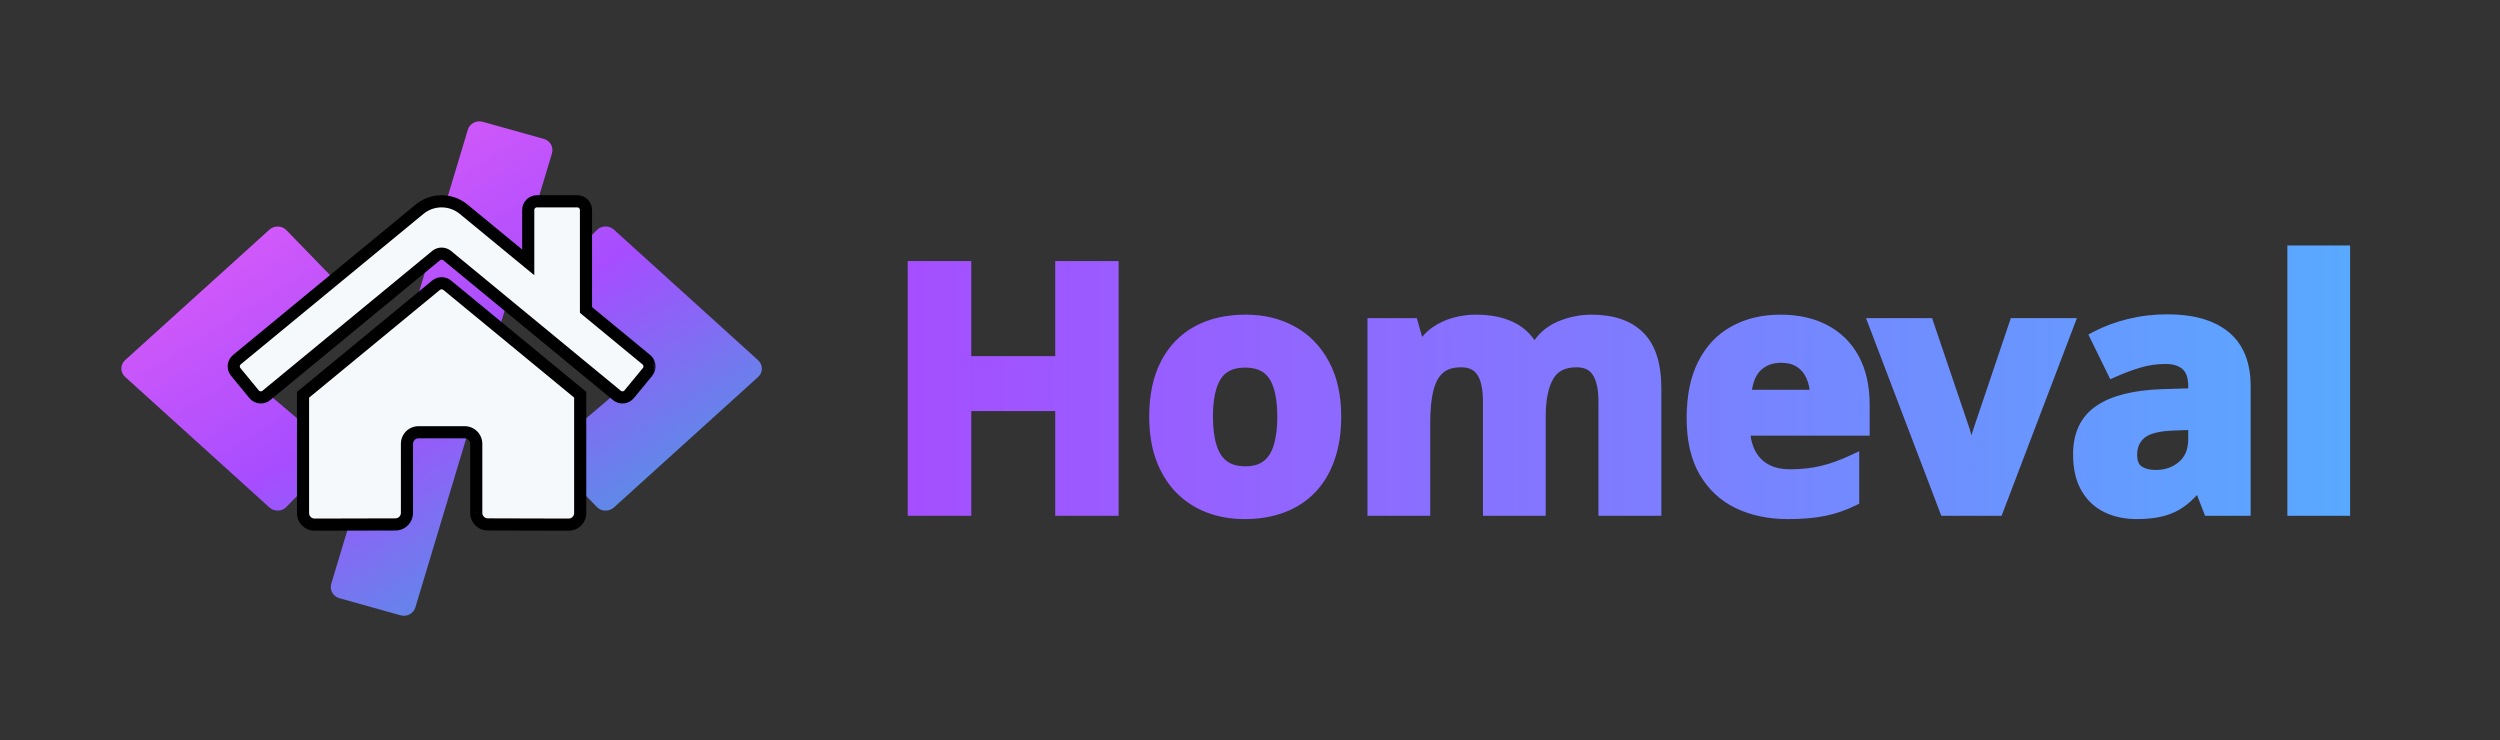 <?xml version="1.0" encoding="UTF-8"?>
<!DOCTYPE xml>
<svg viewBox="0 0 206 61" fill="none" xmlns="http://www.w3.org/2000/svg">
    <rect x="0" y="0" width="206" height="61" fill="#333333" stroke="none"/>
    <path
        d="M91.674 42H87.45V33.373H79.534V42H75.296V22.012H79.534V29.846H87.45V22.012H91.674V42ZM110.016 34.33C110.016 35.606 109.842 36.736 109.496 37.721C109.159 38.705 108.662 39.539 108.006 40.223C107.359 40.897 106.575 41.408 105.654 41.754C104.743 42.1 103.713 42.273 102.564 42.273C101.489 42.273 100.5 42.1 99.598 41.754C98.704 41.408 97.925 40.897 97.26 40.223C96.603 39.539 96.093 38.705 95.728 37.721C95.373 36.736 95.195 35.606 95.195 34.33C95.195 32.635 95.496 31.199 96.098 30.023C96.699 28.848 97.556 27.954 98.668 27.344C99.78 26.733 101.106 26.428 102.646 26.428C104.077 26.428 105.344 26.733 106.447 27.344C107.559 27.954 108.43 28.848 109.059 30.023C109.697 31.199 110.016 32.635 110.016 34.33ZM99.447 34.33C99.447 35.333 99.557 36.176 99.775 36.859C99.994 37.543 100.336 38.058 100.801 38.404C101.266 38.751 101.872 38.924 102.619 38.924C103.357 38.924 103.954 38.751 104.41 38.404C104.875 38.058 105.212 37.543 105.422 36.859C105.641 36.176 105.75 35.333 105.75 34.33C105.75 33.318 105.641 32.48 105.422 31.814C105.212 31.14 104.875 30.634 104.41 30.297C103.945 29.96 103.339 29.791 102.592 29.791C101.489 29.791 100.687 30.169 100.186 30.926C99.693 31.682 99.447 32.817 99.447 34.33ZM131.132 26.428C132.864 26.428 134.172 26.874 135.056 27.768C135.949 28.652 136.396 30.074 136.396 32.033V42H132.212V33.072C132.212 31.979 132.025 31.154 131.652 30.598C131.278 30.042 130.699 29.764 129.915 29.764C128.812 29.764 128.029 30.16 127.564 30.953C127.099 31.737 126.866 32.863 126.866 34.33V42H122.697V33.072C122.697 32.343 122.615 31.732 122.45 31.24C122.286 30.748 122.036 30.379 121.699 30.133C121.361 29.887 120.928 29.764 120.4 29.764C119.625 29.764 119.014 29.96 118.568 30.352C118.13 30.734 117.816 31.304 117.624 32.06C117.442 32.808 117.351 33.724 117.351 34.809V42H113.181V26.715H116.366L116.927 28.67H117.159C117.469 28.141 117.857 27.713 118.322 27.385C118.796 27.057 119.315 26.815 119.88 26.66C120.445 26.505 121.019 26.428 121.603 26.428C122.724 26.428 123.672 26.61 124.447 26.975C125.23 27.339 125.832 27.904 126.251 28.67H126.62C127.076 27.886 127.719 27.316 128.548 26.961C129.387 26.605 130.248 26.428 131.132 26.428ZM146.711 26.428C148.124 26.428 149.341 26.701 150.362 27.248C151.383 27.786 152.171 28.57 152.727 29.6C153.283 30.63 153.561 31.887 153.561 33.373V35.397H143.704C143.749 36.572 144.1 37.497 144.756 38.172C145.422 38.837 146.342 39.17 147.518 39.17C148.493 39.17 149.387 39.07 150.198 38.869C151.009 38.669 151.843 38.368 152.7 37.967V41.193C151.943 41.567 151.15 41.84 150.321 42.014C149.501 42.187 148.503 42.273 147.327 42.273C145.795 42.273 144.437 41.991 143.253 41.426C142.077 40.861 141.152 39.999 140.477 38.842C139.812 37.684 139.479 36.226 139.479 34.467C139.479 32.68 139.78 31.195 140.381 30.01C140.992 28.816 141.84 27.922 142.924 27.33C144.009 26.729 145.271 26.428 146.711 26.428ZM146.739 29.395C145.928 29.395 145.253 29.654 144.715 30.174C144.187 30.693 143.881 31.509 143.799 32.621H149.651C149.642 32.001 149.528 31.45 149.309 30.967C149.1 30.484 148.78 30.101 148.352 29.818C147.933 29.536 147.395 29.395 146.739 29.395ZM160.308 42L154.484 26.715H158.846L161.799 35.424C161.963 35.934 162.09 36.472 162.181 37.037C162.282 37.602 162.35 38.108 162.387 38.555H162.496C162.523 38.072 162.587 37.557 162.687 37.01C162.797 36.463 162.938 35.934 163.111 35.424L166.051 26.715H170.412L164.588 42H160.308ZM178.595 26.4C180.646 26.4 182.218 26.847 183.312 27.74C184.405 28.634 184.952 29.991 184.952 31.814V42H182.04L181.234 39.922H181.124C180.687 40.469 180.24 40.915 179.784 41.262C179.329 41.608 178.804 41.863 178.212 42.027C177.62 42.191 176.9 42.273 176.052 42.273C175.15 42.273 174.338 42.1 173.618 41.754C172.907 41.408 172.347 40.879 171.937 40.168C171.526 39.448 171.321 38.536 171.321 37.434C171.321 35.811 171.891 34.617 173.03 33.852C174.17 33.077 175.879 32.648 178.157 32.566L180.81 32.484V31.814C180.81 31.012 180.6 30.424 180.181 30.051C179.762 29.677 179.178 29.49 178.431 29.49C177.693 29.49 176.968 29.595 176.257 29.805C175.546 30.014 174.835 30.279 174.124 30.598L172.743 27.781C173.554 27.353 174.461 27.016 175.464 26.77C176.476 26.523 177.519 26.4 178.595 26.4ZM180.81 34.918L179.196 34.973C177.847 35.009 176.909 35.251 176.38 35.697C175.86 36.144 175.601 36.732 175.601 37.461C175.601 38.099 175.788 38.555 176.161 38.828C176.535 39.092 177.023 39.225 177.624 39.225C178.517 39.225 179.269 38.96 179.88 38.432C180.5 37.903 180.81 37.151 180.81 36.176V34.918ZM193.149 42H188.979V20.727H193.149V42Z"
        fill="url(#paint0_linear_208_32)" />
    <path
        d="M91.674 42V42.5H92.174V42H91.674ZM87.45 42H86.95V42.5H87.45V42ZM87.45 33.373H87.95V32.873H87.45V33.373ZM79.534 33.373V32.873H79.034V33.373H79.534ZM79.534 42V42.5H80.034V42H79.534ZM75.296 42H74.796V42.5H75.296V42ZM75.296 22.012V21.512H74.796V22.012H75.296ZM79.534 22.012H80.034V21.512H79.534V22.012ZM79.534 29.846H79.034V30.346H79.534V29.846ZM87.45 29.846V30.346H87.95V29.846H87.45ZM87.45 22.012V21.512H86.95V22.012H87.45ZM91.674 22.012H92.174V21.512H91.674V22.012ZM91.674 41.5H87.45V42.5H91.674V41.5ZM87.95 42V33.373H86.95V42H87.95ZM87.45 32.873H79.534V33.873H87.45V32.873ZM79.034 33.373V42H80.034V33.373H79.034ZM79.534 41.5H75.296V42.5H79.534V41.5ZM75.796 42V22.012H74.796V42H75.796ZM75.296 22.512H79.534V21.512H75.296V22.512ZM79.034 22.012V29.846H80.034V22.012H79.034ZM79.534 30.346H87.45V29.346H79.534V30.346ZM87.95 29.846V22.012H86.95V29.846H87.95ZM87.45 22.512H91.674V21.512H87.45V22.512ZM91.174 22.012V42H92.174V22.012H91.174ZM109.496 37.721L109.024 37.555L109.023 37.559L109.496 37.721ZM108.006 40.223L107.645 39.876L107.645 39.877L108.006 40.223ZM105.654 41.754L105.478 41.286L105.477 41.286L105.654 41.754ZM99.598 41.754L99.417 42.22L99.418 42.221L99.598 41.754ZM97.26 40.223L96.899 40.569L96.904 40.574L97.26 40.223ZM95.728 37.721L95.258 37.891L95.26 37.894L95.728 37.721ZM106.447 27.344L106.205 27.781L106.207 27.782L106.447 27.344ZM109.059 30.023L108.618 30.259L108.619 30.262L109.059 30.023ZM104.41 38.404L104.111 38.003L104.108 38.006L104.41 38.404ZM105.422 36.859L104.946 36.707L104.944 36.713L105.422 36.859ZM105.422 31.814L104.944 31.963L104.947 31.971L105.422 31.814ZM100.186 30.926L99.769 30.65L99.766 30.653L100.186 30.926ZM109.516 34.33C109.516 35.562 109.348 36.634 109.024 37.555L109.968 37.887C110.337 36.839 110.516 35.651 110.516 34.33H109.516ZM109.023 37.559C108.707 38.481 108.246 39.25 107.645 39.876L108.367 40.569C109.078 39.828 109.611 38.929 109.969 37.883L109.023 37.559ZM107.645 39.877C107.052 40.494 106.333 40.965 105.478 41.286L105.83 42.222C106.817 41.851 107.665 41.3 108.367 40.569L107.645 39.877ZM105.477 41.286C104.631 41.608 103.663 41.773 102.564 41.773V42.773C103.763 42.773 104.855 42.593 105.832 42.221L105.477 41.286ZM102.564 41.773C101.543 41.773 100.616 41.609 99.777 41.287L99.418 42.221C100.384 42.591 101.435 42.773 102.564 42.773V41.773ZM99.778 41.288C98.95 40.967 98.231 40.495 97.616 39.871L96.904 40.574C97.619 41.299 98.459 41.849 99.417 42.22L99.778 41.288ZM97.621 39.876C97.017 39.247 96.541 38.474 96.197 37.547L95.26 37.894C95.645 38.936 96.19 39.831 96.899 40.569L97.621 39.876ZM96.199 37.551C95.867 36.631 95.695 35.56 95.695 34.33H94.695C94.695 35.652 94.879 36.841 95.258 37.891L96.199 37.551ZM95.695 34.33C95.695 32.692 95.986 31.339 96.543 30.251L95.653 29.796C95.006 31.059 94.695 32.577 94.695 34.33H95.695ZM96.543 30.251C97.101 29.161 97.888 28.343 98.909 27.782L98.427 26.905C97.224 27.566 96.298 28.535 95.653 29.796L96.543 30.251ZM98.909 27.782C99.933 27.22 101.172 26.928 102.646 26.928V25.928C101.04 25.928 99.627 26.247 98.427 26.905L98.909 27.782ZM102.646 26.928C104.004 26.928 105.186 27.217 106.205 27.781L106.689 26.906C105.503 26.249 104.151 25.928 102.646 25.928V26.928ZM106.207 27.782C107.229 28.344 108.032 29.164 108.618 30.259L109.499 29.788C108.827 28.531 107.889 27.565 106.688 26.905L106.207 27.782ZM108.619 30.262C109.208 31.348 109.516 32.696 109.516 34.33H110.516C110.516 32.573 110.185 31.051 109.498 29.785L108.619 30.262ZM98.947 34.33C98.947 35.365 99.06 36.264 99.299 37.012L100.252 36.707C100.053 36.088 99.947 35.3 99.947 34.33H98.947ZM99.299 37.012C99.542 37.771 99.935 38.383 100.502 38.805L101.1 38.003C100.736 37.733 100.446 37.315 100.252 36.707L99.299 37.012ZM100.502 38.805C101.075 39.232 101.795 39.424 102.619 39.424V38.424C101.948 38.424 101.456 38.269 101.1 38.003L100.502 38.805ZM102.619 39.424C103.435 39.424 104.148 39.232 104.713 38.802L104.108 38.006C103.761 38.27 103.28 38.424 102.619 38.424V39.424ZM104.709 38.805C105.277 38.382 105.666 37.767 105.9 37.006L104.944 36.713C104.758 37.319 104.473 37.734 104.111 38.003L104.709 38.805ZM105.898 37.012C106.137 36.264 106.25 35.365 106.25 34.33H105.25C105.25 35.3 105.144 36.088 104.946 36.707L105.898 37.012ZM106.25 34.33C106.25 33.287 106.138 32.391 105.897 31.658L104.947 31.971C105.143 32.569 105.25 33.35 105.25 34.33H106.25ZM105.899 31.666C105.665 30.913 105.274 30.306 104.704 29.892L104.117 30.702C104.476 30.962 104.759 31.367 104.944 31.963L105.899 31.666ZM104.704 29.892C104.131 29.477 103.413 29.291 102.592 29.291V30.291C103.265 30.291 103.76 30.443 104.117 30.702L104.704 29.892ZM102.592 29.291C101.363 29.291 100.383 29.722 99.769 30.65L100.602 31.202C100.99 30.616 101.615 30.291 102.592 30.291V29.291ZM99.766 30.653C99.197 31.529 98.947 32.779 98.947 34.33H99.947C99.947 32.855 100.19 31.836 100.605 31.198L99.766 30.653ZM135.056 27.768L134.701 28.119L134.704 28.123L135.056 27.768ZM136.396 42V42.5H136.896V42H136.396ZM132.212 42H131.712V42.5H132.212V42ZM127.564 30.953L127.994 31.208L127.995 31.206L127.564 30.953ZM126.866 42V42.5H127.366V42H126.866ZM122.697 42H122.197V42.5H122.697V42ZM118.568 30.352L118.897 30.728L118.897 30.727L118.568 30.352ZM117.624 32.06L117.14 31.938L117.139 31.942L117.624 32.06ZM117.351 42V42.5H117.851V42H117.351ZM113.181 42H112.681V42.5H113.181V42ZM113.181 26.715V26.215H112.681V26.715H113.181ZM116.366 26.715L116.847 26.577L116.743 26.215H116.366V26.715ZM116.927 28.67L116.446 28.808L116.55 29.17H116.927V28.67ZM117.159 28.67V29.17H117.446L117.591 28.923L117.159 28.67ZM118.322 27.385L118.037 26.974L118.033 26.976L118.322 27.385ZM124.447 26.975L124.234 27.427L124.236 27.428L124.447 26.975ZM126.251 28.67L125.813 28.91L125.955 29.17H126.251V28.67ZM126.62 28.67V29.17H126.908L127.053 28.921L126.62 28.67ZM128.548 26.961L128.353 26.501L128.351 26.501L128.548 26.961ZM131.132 26.928C132.782 26.928 133.941 27.352 134.701 28.119L135.411 27.416C134.402 26.396 132.946 25.928 131.132 25.928V26.928ZM134.704 28.123C135.461 28.872 135.896 30.134 135.896 32.033H136.896C136.896 30.013 136.437 28.431 135.408 27.412L134.704 28.123ZM135.896 32.033V42H136.896V32.033H135.896ZM136.396 41.5H132.212V42.5H136.396V41.5ZM132.712 42V33.072H131.712V42H132.712ZM132.712 33.072C132.712 31.936 132.521 30.994 132.067 30.319L131.237 30.877C131.53 31.313 131.712 32.021 131.712 33.072H132.712ZM132.067 30.319C131.583 29.599 130.833 29.264 129.915 29.264V30.264C130.565 30.264 130.973 30.484 131.237 30.877L132.067 30.319ZM129.915 29.264C128.677 29.264 127.706 29.721 127.132 30.7L127.995 31.206C128.351 30.599 128.948 30.264 129.915 30.264V29.264ZM127.134 30.698C126.603 31.593 126.366 32.822 126.366 34.33H127.366C127.366 32.903 127.595 31.881 127.994 31.208L127.134 30.698ZM126.366 34.33V42H127.366V34.33H126.366ZM126.866 41.5H122.697V42.5H126.866V41.5ZM123.197 42V33.072H122.197V42H123.197ZM123.197 33.072C123.197 32.309 123.111 31.641 122.925 31.082L121.976 31.398C122.118 31.823 122.197 32.377 122.197 33.072H123.197ZM122.925 31.082C122.736 30.515 122.433 30.05 121.993 29.729L121.404 30.537C121.639 30.708 121.837 30.981 121.976 31.398L122.925 31.082ZM121.993 29.729C121.55 29.405 121.006 29.264 120.4 29.264V30.264C120.851 30.264 121.173 30.368 121.404 30.537L121.993 29.729ZM120.4 29.264C119.541 29.264 118.801 29.482 118.238 29.976L118.897 30.727C119.228 30.437 119.709 30.264 120.4 30.264V29.264ZM118.238 29.975C117.702 30.444 117.348 31.116 117.14 31.938L118.109 32.183C118.284 31.492 118.558 31.024 118.897 30.728L118.238 29.975ZM117.139 31.942C116.944 32.74 116.851 33.699 116.851 34.809H117.851C117.851 33.749 117.94 32.875 118.11 32.179L117.139 31.942ZM116.851 34.809V42H117.851V34.809H116.851ZM117.351 41.5H113.181V42.5H117.351V41.5ZM113.681 42V26.715H112.681V42H113.681ZM113.181 27.215H116.366V26.215H113.181V27.215ZM115.886 26.853L116.446 28.808L117.408 28.532L116.847 26.577L115.886 26.853ZM116.927 29.17H117.159V28.17H116.927V29.17ZM117.591 28.923C117.867 28.451 118.208 28.077 118.61 27.793L118.033 26.976C117.506 27.349 117.071 27.832 116.728 28.417L117.591 28.923ZM118.606 27.796C119.033 27.5 119.501 27.283 120.012 27.142L119.748 26.178C119.129 26.348 118.558 26.613 118.037 26.974L118.606 27.796ZM120.012 27.142C120.535 26.999 121.064 26.928 121.603 26.928V25.928C120.975 25.928 120.356 26.011 119.748 26.178L120.012 27.142ZM121.603 26.928C122.672 26.928 123.543 27.102 124.234 27.427L124.659 26.522C123.801 26.118 122.776 25.928 121.603 25.928V26.928ZM124.236 27.428C124.922 27.747 125.444 28.237 125.813 28.91L126.69 28.43C126.22 27.572 125.539 26.931 124.657 26.521L124.236 27.428ZM126.251 29.17H126.62V28.17H126.251V29.17ZM127.053 28.921C127.455 28.23 128.015 27.733 128.745 27.421L128.351 26.501C127.422 26.899 126.698 27.542 126.188 28.419L127.053 28.921ZM128.743 27.421C129.522 27.091 130.317 26.928 131.132 26.928V25.928C130.179 25.928 129.251 26.12 128.353 26.501L128.743 27.421ZM150.362 27.248L150.126 27.689L150.129 27.69L150.362 27.248ZM152.727 29.6L152.287 29.837L152.727 29.6ZM153.561 35.397V35.897H154.061V35.397H153.561ZM143.704 35.397V34.897H143.184L143.204 35.416L143.704 35.397ZM144.756 38.172L144.398 38.521L144.403 38.525L144.756 38.172ZM152.7 37.967H153.2V37.181L152.488 37.514L152.7 37.967ZM152.7 41.193L152.921 41.642L153.2 41.504V41.193H152.7ZM150.321 42.014L150.219 41.524L150.218 41.525L150.321 42.014ZM143.253 41.426L143.036 41.876L143.037 41.877L143.253 41.426ZM140.477 38.842L140.044 39.091L140.045 39.093L140.477 38.842ZM140.381 30.01L139.936 29.782L139.936 29.783L140.381 30.01ZM142.924 27.33L143.164 27.769L143.167 27.767L142.924 27.33ZM144.715 30.174L144.368 29.814L144.365 29.817L144.715 30.174ZM143.799 32.621L143.301 32.584L143.261 33.121H143.799V32.621ZM149.651 32.621V33.121H150.158L150.151 32.614L149.651 32.621ZM149.309 30.967L148.85 31.166L148.854 31.173L149.309 30.967ZM148.352 29.818L148.073 30.233L148.077 30.236L148.352 29.818ZM146.711 26.928C148.06 26.928 149.192 27.189 150.126 27.689L150.598 26.807C149.49 26.214 148.189 25.928 146.711 25.928V26.928ZM150.129 27.69C151.061 28.181 151.778 28.893 152.287 29.837L153.167 29.362C152.565 28.246 151.705 27.39 150.595 26.806L150.129 27.69ZM152.287 29.837C152.795 30.777 153.061 31.948 153.061 33.373H154.061C154.061 31.826 153.772 30.482 153.167 29.362L152.287 29.837ZM153.061 33.373V35.397H154.061V33.373H153.061ZM153.561 34.897H143.704V35.897H153.561V34.897ZM143.204 35.416C143.253 36.683 143.636 37.737 144.398 38.521L145.115 37.823C144.565 37.258 144.245 36.462 144.203 35.377L143.204 35.416ZM144.403 38.525C145.184 39.307 146.245 39.67 147.518 39.67V38.67C146.44 38.67 145.659 38.368 145.11 37.818L144.403 38.525ZM147.518 39.67C148.527 39.67 149.461 39.566 150.318 39.355L150.078 38.384C149.312 38.573 148.459 38.67 147.518 38.67V39.67ZM150.318 39.355C151.164 39.145 152.029 38.833 152.912 38.42L152.488 37.514C151.657 37.903 150.854 38.192 150.078 38.384L150.318 39.355ZM152.2 37.967V41.193H153.2V37.967H152.2ZM152.478 40.745C151.76 41.1 151.007 41.36 150.219 41.524L150.423 42.503C151.294 42.321 152.127 42.034 152.921 41.642L152.478 40.745ZM150.218 41.525C149.442 41.688 148.48 41.773 147.327 41.773V42.773C148.525 42.773 149.559 42.685 150.424 42.503L150.218 41.525ZM147.327 41.773C145.858 41.773 144.575 41.503 143.468 40.974L143.037 41.877C144.3 42.479 145.733 42.773 147.327 42.773V41.773ZM143.469 40.975C142.386 40.455 141.535 39.664 140.909 38.59L140.045 39.093C140.768 40.335 141.768 41.267 143.036 41.876L143.469 40.975ZM140.911 38.593C140.301 37.531 139.979 36.165 139.979 34.467H138.979C138.979 36.286 139.323 37.837 140.044 39.091L140.911 38.593ZM139.979 34.467C139.979 32.733 140.271 31.331 140.827 30.236L139.936 29.783C139.288 31.058 138.979 32.627 138.979 34.467H139.979ZM140.827 30.237C141.396 29.125 142.175 28.309 143.164 27.769L142.685 26.891C141.504 27.536 140.589 28.507 139.936 29.782L140.827 30.237ZM143.167 27.767C144.166 27.213 145.342 26.928 146.711 26.928V25.928C145.2 25.928 143.852 26.244 142.682 26.893L143.167 27.767ZM146.739 28.895C145.81 28.895 145.007 29.197 144.368 29.814L145.063 30.533C145.499 30.112 146.045 29.895 146.739 29.895V28.895ZM144.365 29.817C143.715 30.456 143.387 31.41 143.301 32.584L144.298 32.658C144.375 31.608 144.658 30.931 145.066 30.53L144.365 29.817ZM143.799 33.121H149.651V32.121H143.799V33.121ZM150.151 32.614C150.141 31.937 150.016 31.316 149.765 30.761L148.854 31.173C149.04 31.584 149.143 32.066 149.151 32.628L150.151 32.614ZM149.768 30.768C149.521 30.198 149.139 29.738 148.627 29.401L148.077 30.236C148.422 30.463 148.678 30.769 148.85 31.166L149.768 30.768ZM148.632 29.404C148.108 29.051 147.465 28.895 146.739 28.895V29.895C147.325 29.895 147.757 30.02 148.073 30.233L148.632 29.404ZM160.308 42L159.841 42.178L159.964 42.5H160.308V42ZM154.484 26.715V26.215H153.759L154.017 26.893L154.484 26.715ZM158.846 26.715L159.319 26.554L159.204 26.215H158.846V26.715ZM161.799 35.424L162.275 35.271L162.272 35.263L161.799 35.424ZM162.181 37.037L161.688 37.117L161.689 37.124L162.181 37.037ZM162.387 38.555L161.888 38.595L161.926 39.055H162.387V38.555ZM162.496 38.555V39.055H162.968L162.995 38.583L162.496 38.555ZM162.687 37.01L162.197 36.912L162.196 36.92L162.687 37.01ZM163.111 35.424L163.585 35.584L163.585 35.584L163.111 35.424ZM166.051 26.715V26.215H165.692L165.577 26.555L166.051 26.715ZM170.412 26.715L170.879 26.893L171.138 26.215H170.412V26.715ZM164.588 42V42.5H164.932L165.055 42.178L164.588 42ZM160.776 41.822L154.951 26.537L154.017 26.893L159.841 42.178L160.776 41.822ZM154.484 27.215H158.846V26.215H154.484V27.215ZM158.372 26.875L161.325 35.584L162.272 35.263L159.319 26.554L158.372 26.875ZM161.323 35.577C161.479 36.062 161.6 36.575 161.688 37.117L162.675 36.958C162.58 36.369 162.447 35.807 162.275 35.271L161.323 35.577ZM161.689 37.124C161.787 37.678 161.853 38.168 161.888 38.595L162.885 38.514C162.847 38.048 162.776 37.526 162.674 36.95L161.689 37.124ZM162.387 39.055H162.496V38.055H162.387V39.055ZM162.995 38.583C163.021 38.123 163.082 37.629 163.179 37.1L162.196 36.92C162.092 37.484 162.025 38.02 161.997 38.526L162.995 38.583ZM163.178 37.108C163.283 36.581 163.419 36.074 163.585 35.584L162.638 35.263C162.457 35.795 162.311 36.344 162.197 36.912L163.178 37.108ZM163.585 35.584L166.524 26.875L165.577 26.555L162.637 35.264L163.585 35.584ZM166.051 27.215H170.412V26.215H166.051V27.215ZM169.945 26.537L164.121 41.822L165.055 42.178L170.879 26.893L169.945 26.537ZM164.588 41.5H160.308V42.5H164.588V41.5ZM183.312 27.74L183.628 27.353L183.312 27.74ZM184.952 42V42.5H185.452V42H184.952ZM182.04 42L181.574 42.181L181.698 42.5H182.04V42ZM181.234 39.922L181.7 39.741L181.576 39.422H181.234V39.922ZM181.124 39.922V39.422H180.884L180.734 39.609L181.124 39.922ZM173.618 41.754L173.399 42.203L173.402 42.205L173.618 41.754ZM171.937 40.168L171.502 40.415L171.504 40.418L171.937 40.168ZM173.03 33.852L173.309 34.267L173.312 34.265L173.03 33.852ZM178.157 32.566L178.142 32.067L178.139 32.067L178.157 32.566ZM180.81 32.484L180.825 32.984L181.31 32.969V32.484H180.81ZM174.124 30.598L173.675 30.818L173.888 31.252L174.329 31.054L174.124 30.598ZM172.743 27.781L172.51 27.339L172.081 27.566L172.294 28.001L172.743 27.781ZM175.464 26.77L175.346 26.284L175.345 26.284L175.464 26.77ZM180.81 34.918H181.31V34.401L180.793 34.418L180.81 34.918ZM179.196 34.973L179.21 35.472L179.213 35.472L179.196 34.973ZM176.38 35.697L176.057 35.315L176.054 35.318L176.38 35.697ZM176.161 38.828L175.866 39.232L175.873 39.236L176.161 38.828ZM179.88 38.432L179.556 38.051L179.553 38.054L179.88 38.432ZM178.595 26.9C180.581 26.9 182.024 27.334 182.995 28.128L183.628 27.353C182.412 26.36 180.71 25.9 178.595 25.9V26.9ZM182.995 28.128C183.941 28.899 184.452 30.095 184.452 31.814H185.452C185.452 29.889 184.87 28.367 183.628 27.353L182.995 28.128ZM184.452 31.814V42H185.452V31.814H184.452ZM184.952 41.5H182.04V42.5H184.952V41.5ZM182.506 41.819L181.7 39.741L180.767 40.103L181.574 42.181L182.506 41.819ZM181.234 39.422H181.124V40.422H181.234V39.422ZM180.734 39.609C180.316 40.131 179.898 40.547 179.482 40.864L180.087 41.66C180.582 41.284 181.057 40.806 181.515 40.234L180.734 39.609ZM179.482 40.864C179.08 41.169 178.614 41.397 178.079 41.545L178.345 42.509C178.995 42.33 179.577 42.047 180.087 41.66L179.482 40.864ZM178.079 41.545C177.543 41.694 176.87 41.773 176.052 41.773V42.773C176.929 42.773 177.697 42.689 178.345 42.509L178.079 41.545ZM176.052 41.773C175.215 41.773 174.479 41.613 173.835 41.303L173.402 42.205C174.197 42.587 175.084 42.773 176.052 42.773V41.773ZM173.837 41.304C173.22 41.004 172.732 40.546 172.37 39.918L171.504 40.418C171.962 41.212 172.595 41.812 173.399 42.203L173.837 41.304ZM172.371 39.92C172.016 39.297 171.821 38.477 171.821 37.434H170.821C170.821 38.596 171.037 39.599 171.502 40.415L172.371 39.92ZM171.821 37.434C171.821 35.943 172.335 34.921 173.309 34.267L172.752 33.437C171.447 34.313 170.821 35.68 170.821 37.434H171.821ZM173.312 34.265C174.337 33.568 175.936 33.147 178.175 33.066L178.139 32.067C175.822 32.15 174.002 32.586 172.749 33.438L173.312 34.265ZM178.173 33.066L180.825 32.984L180.794 31.985L178.142 32.067L178.173 33.066ZM181.31 32.484V31.814H180.31V32.484H181.31ZM181.31 31.814C181.31 30.932 181.078 30.181 180.513 29.677L179.848 30.424C180.122 30.668 180.31 31.092 180.31 31.814H181.31ZM180.513 29.677C179.976 29.198 179.26 28.99 178.431 28.99V29.99C179.097 29.99 179.547 30.156 179.848 30.424L180.513 29.677ZM178.431 28.99C177.644 28.99 176.872 29.102 176.116 29.325L176.398 30.284C177.064 30.088 177.741 29.99 178.431 29.99V28.99ZM176.116 29.325C175.382 29.541 174.65 29.814 173.919 30.142L174.329 31.054C175.02 30.744 175.71 30.487 176.398 30.284L176.116 29.325ZM174.573 30.378L173.192 27.561L172.294 28.001L173.675 30.818L174.573 30.378ZM172.977 28.223C173.748 27.816 174.615 27.493 175.583 27.255L175.345 26.284C174.307 26.539 173.361 26.889 172.51 27.339L172.977 28.223ZM175.582 27.255C176.554 27.019 177.558 26.9 178.595 26.9V25.9C177.481 25.9 176.397 26.028 175.346 26.284L175.582 27.255ZM180.793 34.418L179.179 34.473L179.213 35.472L180.827 35.418L180.793 34.418ZM179.183 34.473C177.812 34.51 176.723 34.752 176.057 35.315L176.703 36.079C177.094 35.749 177.882 35.508 179.21 35.472L179.183 34.473ZM176.054 35.318C175.416 35.866 175.101 36.597 175.101 37.461H176.101C176.101 36.867 176.305 36.421 176.706 36.076L176.054 35.318ZM175.101 37.461C175.101 38.194 175.319 38.831 175.866 39.232L176.457 38.425C176.256 38.278 176.101 38.004 176.101 37.461H175.101ZM175.873 39.236C176.354 39.577 176.951 39.725 177.624 39.725V38.725C177.094 38.725 176.716 38.608 176.45 38.42L175.873 39.236ZM177.624 39.725C178.624 39.725 179.496 39.425 180.207 38.81L179.553 38.054C179.043 38.495 178.411 38.725 177.624 38.725V39.725ZM180.204 38.812C180.958 38.17 181.31 37.266 181.31 36.176H180.31C180.31 37.036 180.042 37.636 179.556 38.051L180.204 38.812ZM181.31 36.176V34.918H180.31V36.176H181.31ZM193.149 42V42.5H193.649V42H193.149ZM188.979 42H188.479V42.5H188.979V42ZM188.979 20.727V20.227H188.479V20.727H188.979ZM193.149 20.727H193.649V20.227H193.149V20.727ZM193.149 41.5H188.979V42.5H193.149V41.5ZM189.479 42V20.727H188.479V42H189.479ZM188.979 21.227H193.149V20.227H188.979V21.227ZM192.649 20.727V42H193.649V20.727H192.649Z"
        fill="url(#paint1_linear_208_32)" />
    <path
        d="M33 50.701L27.97 49.292C27.442 49.149 27.145 48.616 27.294 48.107L38.549 10.689C38.698 10.18 39.25 9.894 39.778 10.037L44.808 11.445C45.336 11.589 45.633 12.122 45.484 12.631L34.228 50.048C34.072 50.558 33.528 50.852 33 50.701ZM23.599 41.772L27.186 38.08C27.566 37.69 27.541 37.069 27.12 36.711L19.65 30.369L27.12 24.027C27.541 23.669 27.574 23.048 27.186 22.658L23.599 18.965C23.229 18.584 22.602 18.56 22.198 18.926L10.315 29.669C9.895 30.043 9.895 30.687 10.315 31.061L22.198 41.812C22.602 42.178 23.229 42.162 23.599 41.772ZM50.58 41.82L62.462 31.069C62.883 30.695 62.883 30.051 62.462 29.677L50.58 18.918C50.184 18.56 49.558 18.576 49.178 18.957L45.591 22.65C45.212 23.04 45.237 23.66 45.657 24.019L53.128 30.369L45.657 36.711C45.237 37.069 45.204 37.69 45.591 38.08L49.178 41.772C49.549 42.162 50.176 42.178 50.58 41.82Z"
        fill="url(#paint2_linear_208_32)" />
    <mask id="path-4-outside-1_208_32" maskUnits="userSpaceOnUse" x="18.258" y="15.587" width="36"
        height="29" fill="black">
        <rect fill="white" x="18.258" y="15.587" width="36" height="29" />
        <path
            d="M35.935 23.499L24.969 32.531V42.279C24.969 42.531 25.069 42.773 25.248 42.952C25.426 43.13 25.668 43.23 25.921 43.23L32.586 43.213C32.837 43.212 33.078 43.111 33.256 42.933C33.433 42.755 33.533 42.513 33.533 42.262V36.569C33.533 36.316 33.633 36.075 33.812 35.896C33.99 35.718 34.232 35.617 34.484 35.617H38.291C38.543 35.617 38.785 35.718 38.964 35.896C39.142 36.075 39.243 36.316 39.243 36.569V42.257C39.242 42.383 39.267 42.507 39.314 42.623C39.362 42.738 39.432 42.844 39.52 42.932C39.609 43.021 39.714 43.091 39.829 43.139C39.945 43.187 40.069 43.212 40.194 43.212L46.857 43.23C47.109 43.23 47.351 43.13 47.53 42.952C47.708 42.773 47.809 42.531 47.809 42.279V32.524L36.845 23.499C36.716 23.395 36.556 23.339 36.39 23.339C36.224 23.339 36.064 23.395 35.935 23.499ZM53.257 29.638L48.285 25.539V17.301C48.285 17.112 48.209 16.93 48.075 16.796C47.942 16.663 47.76 16.587 47.571 16.587H44.24C44.051 16.587 43.869 16.663 43.735 16.796C43.601 16.93 43.526 17.112 43.526 17.301V21.62L38.201 17.239C37.69 16.818 37.049 16.588 36.387 16.588C35.725 16.588 35.084 16.818 34.573 17.239L19.517 29.638C19.445 29.698 19.385 29.771 19.341 29.854C19.297 29.937 19.27 30.027 19.262 30.121C19.253 30.214 19.262 30.308 19.29 30.398C19.317 30.488 19.363 30.571 19.422 30.643L20.939 32.487C20.998 32.559 21.072 32.62 21.155 32.664C21.238 32.708 21.328 32.735 21.422 32.744C21.515 32.753 21.609 32.744 21.699 32.716C21.789 32.689 21.872 32.644 21.945 32.584L35.935 21.061C36.064 20.957 36.224 20.9 36.39 20.9C36.556 20.9 36.716 20.957 36.845 21.061L50.836 32.584C50.908 32.644 50.992 32.689 51.081 32.716C51.171 32.744 51.265 32.753 51.358 32.745C51.452 32.736 51.542 32.709 51.625 32.665C51.708 32.621 51.782 32.561 51.841 32.489L53.358 30.645C53.418 30.572 53.462 30.488 53.49 30.398C53.517 30.308 53.526 30.214 53.517 30.12C53.507 30.027 53.48 29.936 53.435 29.853C53.39 29.77 53.33 29.697 53.257 29.638Z" />
    </mask>
    <path
        d="M35.935 23.499L24.969 32.531V42.279C24.969 42.531 25.069 42.773 25.248 42.952C25.426 43.13 25.668 43.23 25.921 43.23L32.586 43.213C32.837 43.212 33.078 43.111 33.256 42.933C33.433 42.755 33.533 42.513 33.533 42.262V36.569C33.533 36.316 33.633 36.075 33.812 35.896C33.99 35.718 34.232 35.617 34.484 35.617H38.291C38.543 35.617 38.785 35.718 38.964 35.896C39.142 36.075 39.243 36.316 39.243 36.569V42.257C39.242 42.383 39.267 42.507 39.314 42.623C39.362 42.738 39.432 42.844 39.52 42.932C39.609 43.021 39.714 43.091 39.829 43.139C39.945 43.187 40.069 43.212 40.194 43.212L46.857 43.23C47.109 43.23 47.351 43.13 47.53 42.952C47.708 42.773 47.809 42.531 47.809 42.279V32.524L36.845 23.499C36.716 23.395 36.556 23.339 36.39 23.339C36.224 23.339 36.064 23.395 35.935 23.499ZM53.257 29.638L48.285 25.539V17.301C48.285 17.112 48.209 16.93 48.075 16.796C47.942 16.663 47.76 16.587 47.571 16.587H44.24C44.051 16.587 43.869 16.663 43.735 16.796C43.601 16.93 43.526 17.112 43.526 17.301V21.62L38.201 17.239C37.69 16.818 37.049 16.588 36.387 16.588C35.725 16.588 35.084 16.818 34.573 17.239L19.517 29.638C19.445 29.698 19.385 29.771 19.341 29.854C19.297 29.937 19.27 30.027 19.262 30.121C19.253 30.214 19.262 30.308 19.29 30.398C19.317 30.488 19.363 30.571 19.422 30.643L20.939 32.487C20.998 32.559 21.072 32.62 21.155 32.664C21.238 32.708 21.328 32.735 21.422 32.744C21.515 32.753 21.609 32.744 21.699 32.716C21.789 32.689 21.872 32.644 21.945 32.584L35.935 21.061C36.064 20.957 36.224 20.9 36.39 20.9C36.556 20.9 36.716 20.957 36.845 21.061L50.836 32.584C50.908 32.644 50.992 32.689 51.081 32.716C51.171 32.744 51.265 32.753 51.358 32.745C51.452 32.736 51.542 32.709 51.625 32.665C51.708 32.621 51.782 32.561 51.841 32.489L53.358 30.645C53.418 30.572 53.462 30.488 53.49 30.398C53.517 30.308 53.526 30.214 53.517 30.12C53.507 30.027 53.48 29.936 53.435 29.853C53.39 29.77 53.33 29.697 53.257 29.638Z"
        fill="#F5F9FC" />
    <path
        d="M35.935 23.499L35.621 23.11L35.617 23.113L35.935 23.499ZM24.969 32.531L24.651 32.145L24.469 32.295V32.531H24.969ZM25.921 43.23V43.73L25.922 43.73L25.921 43.23ZM32.586 43.213L32.587 43.713L32.588 43.713L32.586 43.213ZM33.533 42.262L33.033 42.262L33.033 42.262L33.533 42.262ZM39.243 42.257L39.743 42.259V42.257H39.243ZM40.194 43.212L40.196 42.712L40.194 42.712L40.194 43.212ZM46.857 43.23L46.856 43.73H46.857V43.23ZM47.809 32.524H48.309V32.288L48.126 32.138L47.809 32.524ZM36.845 23.499L37.163 23.113L37.159 23.11L36.845 23.499ZM53.257 29.638L52.939 30.024L52.941 30.026L53.257 29.638ZM48.285 25.539H47.785V25.775L47.966 25.925L48.285 25.539ZM43.526 21.62L43.209 22.006L44.026 22.679V21.62H43.526ZM38.201 17.239L37.883 17.625L37.883 17.625L38.201 17.239ZM36.387 16.588V17.088V16.588ZM34.573 17.239L34.255 16.852L34.255 16.853L34.573 17.239ZM19.517 29.638L19.2 29.252L19.199 29.253L19.517 29.638ZM19.422 30.643L19.808 30.326L19.807 30.324L19.422 30.643ZM20.939 32.487L21.325 32.169L21.325 32.169L20.939 32.487ZM21.945 32.584L21.627 32.198L21.626 32.198L21.945 32.584ZM35.935 21.061L35.621 20.671L35.617 20.675L35.935 21.061ZM36.845 21.061L37.163 20.675L37.159 20.671L36.845 21.061ZM50.836 32.584L51.155 32.199L51.154 32.198L50.836 32.584ZM51.841 32.489L52.227 32.807L52.227 32.806L51.841 32.489ZM53.358 30.645L53.744 30.963L53.744 30.962L53.358 30.645ZM35.617 23.113L24.651 32.145L25.287 32.917L36.253 23.885L35.617 23.113ZM24.469 32.531V42.279H25.469V32.531H24.469ZM24.469 42.279C24.469 42.664 24.622 43.033 24.894 43.305L25.601 42.598C25.517 42.514 25.469 42.399 25.469 42.279H24.469ZM24.894 43.305C25.167 43.578 25.536 43.73 25.921 43.73V42.73C25.801 42.73 25.686 42.683 25.601 42.598L24.894 43.305ZM25.922 43.73L32.587 43.713L32.585 42.713L25.919 42.73L25.922 43.73ZM32.588 43.713C32.972 43.711 33.34 43.557 33.61 43.285L32.901 42.58C32.817 42.665 32.703 42.713 32.583 42.713L32.588 43.713ZM33.61 43.285C33.881 43.013 34.033 42.645 34.033 42.262L33.033 42.262C33.033 42.381 32.986 42.495 32.901 42.58L33.61 43.285ZM34.033 42.262V36.569H33.033V42.262H34.033ZM34.033 36.569C34.033 36.449 34.08 36.334 34.165 36.25L33.458 35.542C33.186 35.815 33.033 36.184 33.033 36.569H34.033ZM34.165 36.25C34.25 36.165 34.365 36.117 34.484 36.117V35.117C34.099 35.117 33.73 35.27 33.458 35.542L34.165 36.25ZM34.484 36.117H38.291V35.117H34.484V36.117ZM38.291 36.117C38.411 36.117 38.526 36.165 38.61 36.25L39.318 35.542C39.045 35.27 38.676 35.117 38.291 35.117V36.117ZM38.61 36.25C38.695 36.334 38.743 36.449 38.743 36.569H39.743C39.743 36.184 39.59 35.815 39.318 35.542L38.61 36.25ZM38.743 36.569V42.257H39.743V36.569H38.743ZM38.743 42.256C38.742 42.447 38.779 42.636 38.852 42.813L39.777 42.432C39.754 42.377 39.742 42.318 39.743 42.259L38.743 42.256ZM38.852 42.813C38.925 42.989 39.031 43.15 39.166 43.285L39.874 42.579C39.833 42.537 39.799 42.487 39.777 42.432L38.852 42.813ZM39.166 43.285C39.301 43.42 39.461 43.528 39.638 43.601L40.021 42.678C39.966 42.655 39.916 42.621 39.874 42.579L39.166 43.285ZM39.638 43.601C39.814 43.674 40.003 43.712 40.194 43.712L40.194 42.712C40.135 42.712 40.076 42.7 40.021 42.678L39.638 43.601ZM40.193 43.712L46.856 43.73L46.858 42.73L40.196 42.712L40.193 43.712ZM46.857 43.73C47.242 43.73 47.611 43.578 47.883 43.305L47.176 42.598C47.092 42.683 46.977 42.73 46.857 42.73V43.73ZM47.883 43.305C48.156 43.033 48.309 42.664 48.309 42.279H47.309C47.309 42.399 47.261 42.514 47.176 42.598L47.883 43.305ZM48.309 42.279V32.524H47.309V42.279H48.309ZM48.126 32.138L37.163 23.113L36.527 23.885L47.491 32.91L48.126 32.138ZM37.159 23.11C36.941 22.934 36.67 22.839 36.39 22.839V23.839C36.441 23.839 36.491 23.856 36.531 23.889L37.159 23.11ZM36.39 22.839C36.11 22.839 35.839 22.934 35.621 23.11L36.249 23.889C36.289 23.856 36.339 23.839 36.39 23.839V22.839ZM53.575 29.252L48.602 25.154L47.966 25.925L52.939 30.024L53.575 29.252ZM48.785 25.539V17.301H47.785V25.539H48.785ZM48.785 17.301C48.785 16.979 48.657 16.671 48.429 16.443L47.722 17.15C47.762 17.19 47.785 17.244 47.785 17.301H48.785ZM48.429 16.443C48.201 16.215 47.893 16.087 47.571 16.087V17.087C47.627 17.087 47.682 17.11 47.722 17.15L48.429 16.443ZM47.571 16.087H44.24V17.087H47.571V16.087ZM44.24 16.087C43.918 16.087 43.609 16.215 43.382 16.443L44.089 17.15C44.129 17.11 44.183 17.087 44.24 17.087V16.087ZM43.382 16.443C43.154 16.671 43.026 16.979 43.026 17.301H44.026C44.026 17.244 44.049 17.19 44.089 17.15L43.382 16.443ZM43.026 17.301V21.62H44.026V17.301H43.026ZM43.844 21.234L38.519 16.852L37.883 17.625L43.209 22.006L43.844 21.234ZM38.519 16.852C37.918 16.358 37.165 16.088 36.387 16.088V17.088C36.933 17.088 37.462 17.278 37.883 17.625L38.519 16.852ZM36.387 16.088C35.609 16.088 34.856 16.358 34.255 16.852L34.891 17.625C35.312 17.278 35.841 17.088 36.387 17.088V16.088ZM34.255 16.853L19.2 29.252L19.835 30.024L34.891 17.625L34.255 16.853ZM19.199 29.253C19.076 29.354 18.974 29.479 18.9 29.62L19.783 30.088C19.796 30.063 19.814 30.041 19.836 30.023L19.199 29.253ZM18.9 29.62C18.825 29.761 18.779 29.915 18.764 30.074L19.759 30.168C19.762 30.14 19.77 30.113 19.783 30.088L18.9 29.62ZM18.764 30.074C18.749 30.233 18.765 30.393 18.812 30.545L19.768 30.251C19.76 30.224 19.757 30.196 19.759 30.168L18.764 30.074ZM18.812 30.545C18.859 30.697 18.935 30.839 19.037 30.962L19.807 30.324C19.79 30.303 19.776 30.278 19.768 30.251L18.812 30.545ZM19.036 30.961L20.553 32.805L21.325 32.169L19.808 30.326L19.036 30.961ZM20.553 32.805C20.654 32.928 20.779 33.03 20.92 33.105L21.39 32.222C21.365 32.209 21.343 32.191 21.325 32.169L20.553 32.805ZM20.92 33.105C21.061 33.18 21.215 33.226 21.374 33.242L21.47 32.246C21.442 32.244 21.415 32.236 21.39 32.222L20.92 33.105ZM21.374 33.242C21.533 33.257 21.693 33.241 21.846 33.194L21.553 32.238C21.526 32.246 21.498 32.249 21.47 32.246L21.374 33.242ZM21.846 33.194C21.998 33.147 22.14 33.071 22.263 32.969L21.626 32.198C21.605 32.216 21.58 32.23 21.553 32.238L21.846 33.194ZM22.263 32.97L36.253 21.447L35.617 20.675L21.627 32.198L22.263 32.97ZM36.249 21.45C36.289 21.418 36.339 21.4 36.39 21.4V20.4C36.11 20.4 35.839 20.496 35.621 20.671L36.249 21.45ZM36.39 21.4C36.441 21.4 36.491 21.418 36.531 21.45L37.159 20.671C36.941 20.496 36.67 20.4 36.39 20.4V21.4ZM36.527 21.447L50.518 32.97L51.154 32.198L37.163 20.675L36.527 21.447ZM50.517 32.969C50.64 33.071 50.782 33.147 50.934 33.194L51.228 32.238C51.201 32.23 51.176 32.217 51.155 32.199L50.517 32.969ZM50.934 33.194C51.087 33.241 51.247 33.257 51.406 33.242L51.311 32.247C51.283 32.249 51.255 32.247 51.228 32.238L50.934 33.194ZM51.406 33.242C51.564 33.227 51.718 33.181 51.859 33.106L51.391 32.223C51.366 32.236 51.339 32.244 51.311 32.247L51.406 33.242ZM51.859 33.106C52 33.032 52.125 32.93 52.227 32.807L51.456 32.17C51.438 32.192 51.416 32.21 51.391 32.223L51.859 33.106ZM52.227 32.806L53.744 30.963L52.972 30.327L51.455 32.171L52.227 32.806ZM53.744 30.962C53.846 30.839 53.922 30.697 53.968 30.543L53.011 30.254C53.003 30.281 52.989 30.306 52.972 30.328L53.744 30.962ZM53.968 30.543C54.015 30.39 54.03 30.23 54.014 30.07L53.019 30.17C53.022 30.198 53.019 30.227 53.011 30.254L53.968 30.543ZM54.014 30.07C53.998 29.911 53.951 29.757 53.875 29.616L52.995 30.09C53.008 30.115 53.016 30.142 53.019 30.17L54.014 30.07ZM53.875 29.616C53.799 29.475 53.696 29.351 53.572 29.25L52.941 30.026C52.963 30.044 52.981 30.066 52.995 30.09L53.875 29.616Z"
        fill="black" mask="url(#path-4-outside-1_208_32)" />
    <defs>
        <linearGradient id="paint0_linear_208_32" x1="73.013" y1="31" x2="196.013" y2="31"
            gradientUnits="userSpaceOnUse">
            <stop stop-color="#A64DFF" />
            <stop offset="1" stop-color="#57ABFF" />
        </linearGradient>
        <linearGradient id="paint1_linear_208_32" x1="73.013" y1="31" x2="196.013" y2="31"
            gradientUnits="userSpaceOnUse">
            <stop stop-color="#A64DFF" />
            <stop offset="1" stop-color="#57ABFF" />
        </linearGradient>
        <linearGradient id="paint2_linear_208_32" x1="10.406" y1="9.905" x2="43.275" y2="62.72"
            gradientUnits="userSpaceOnUse">
            <stop stop-color="#F562F5" />
            <stop offset="0.499" stop-color="#A64DFF" />
            <stop offset="1" stop-color="#27B9D6" />
        </linearGradient>
    </defs>
</svg>
